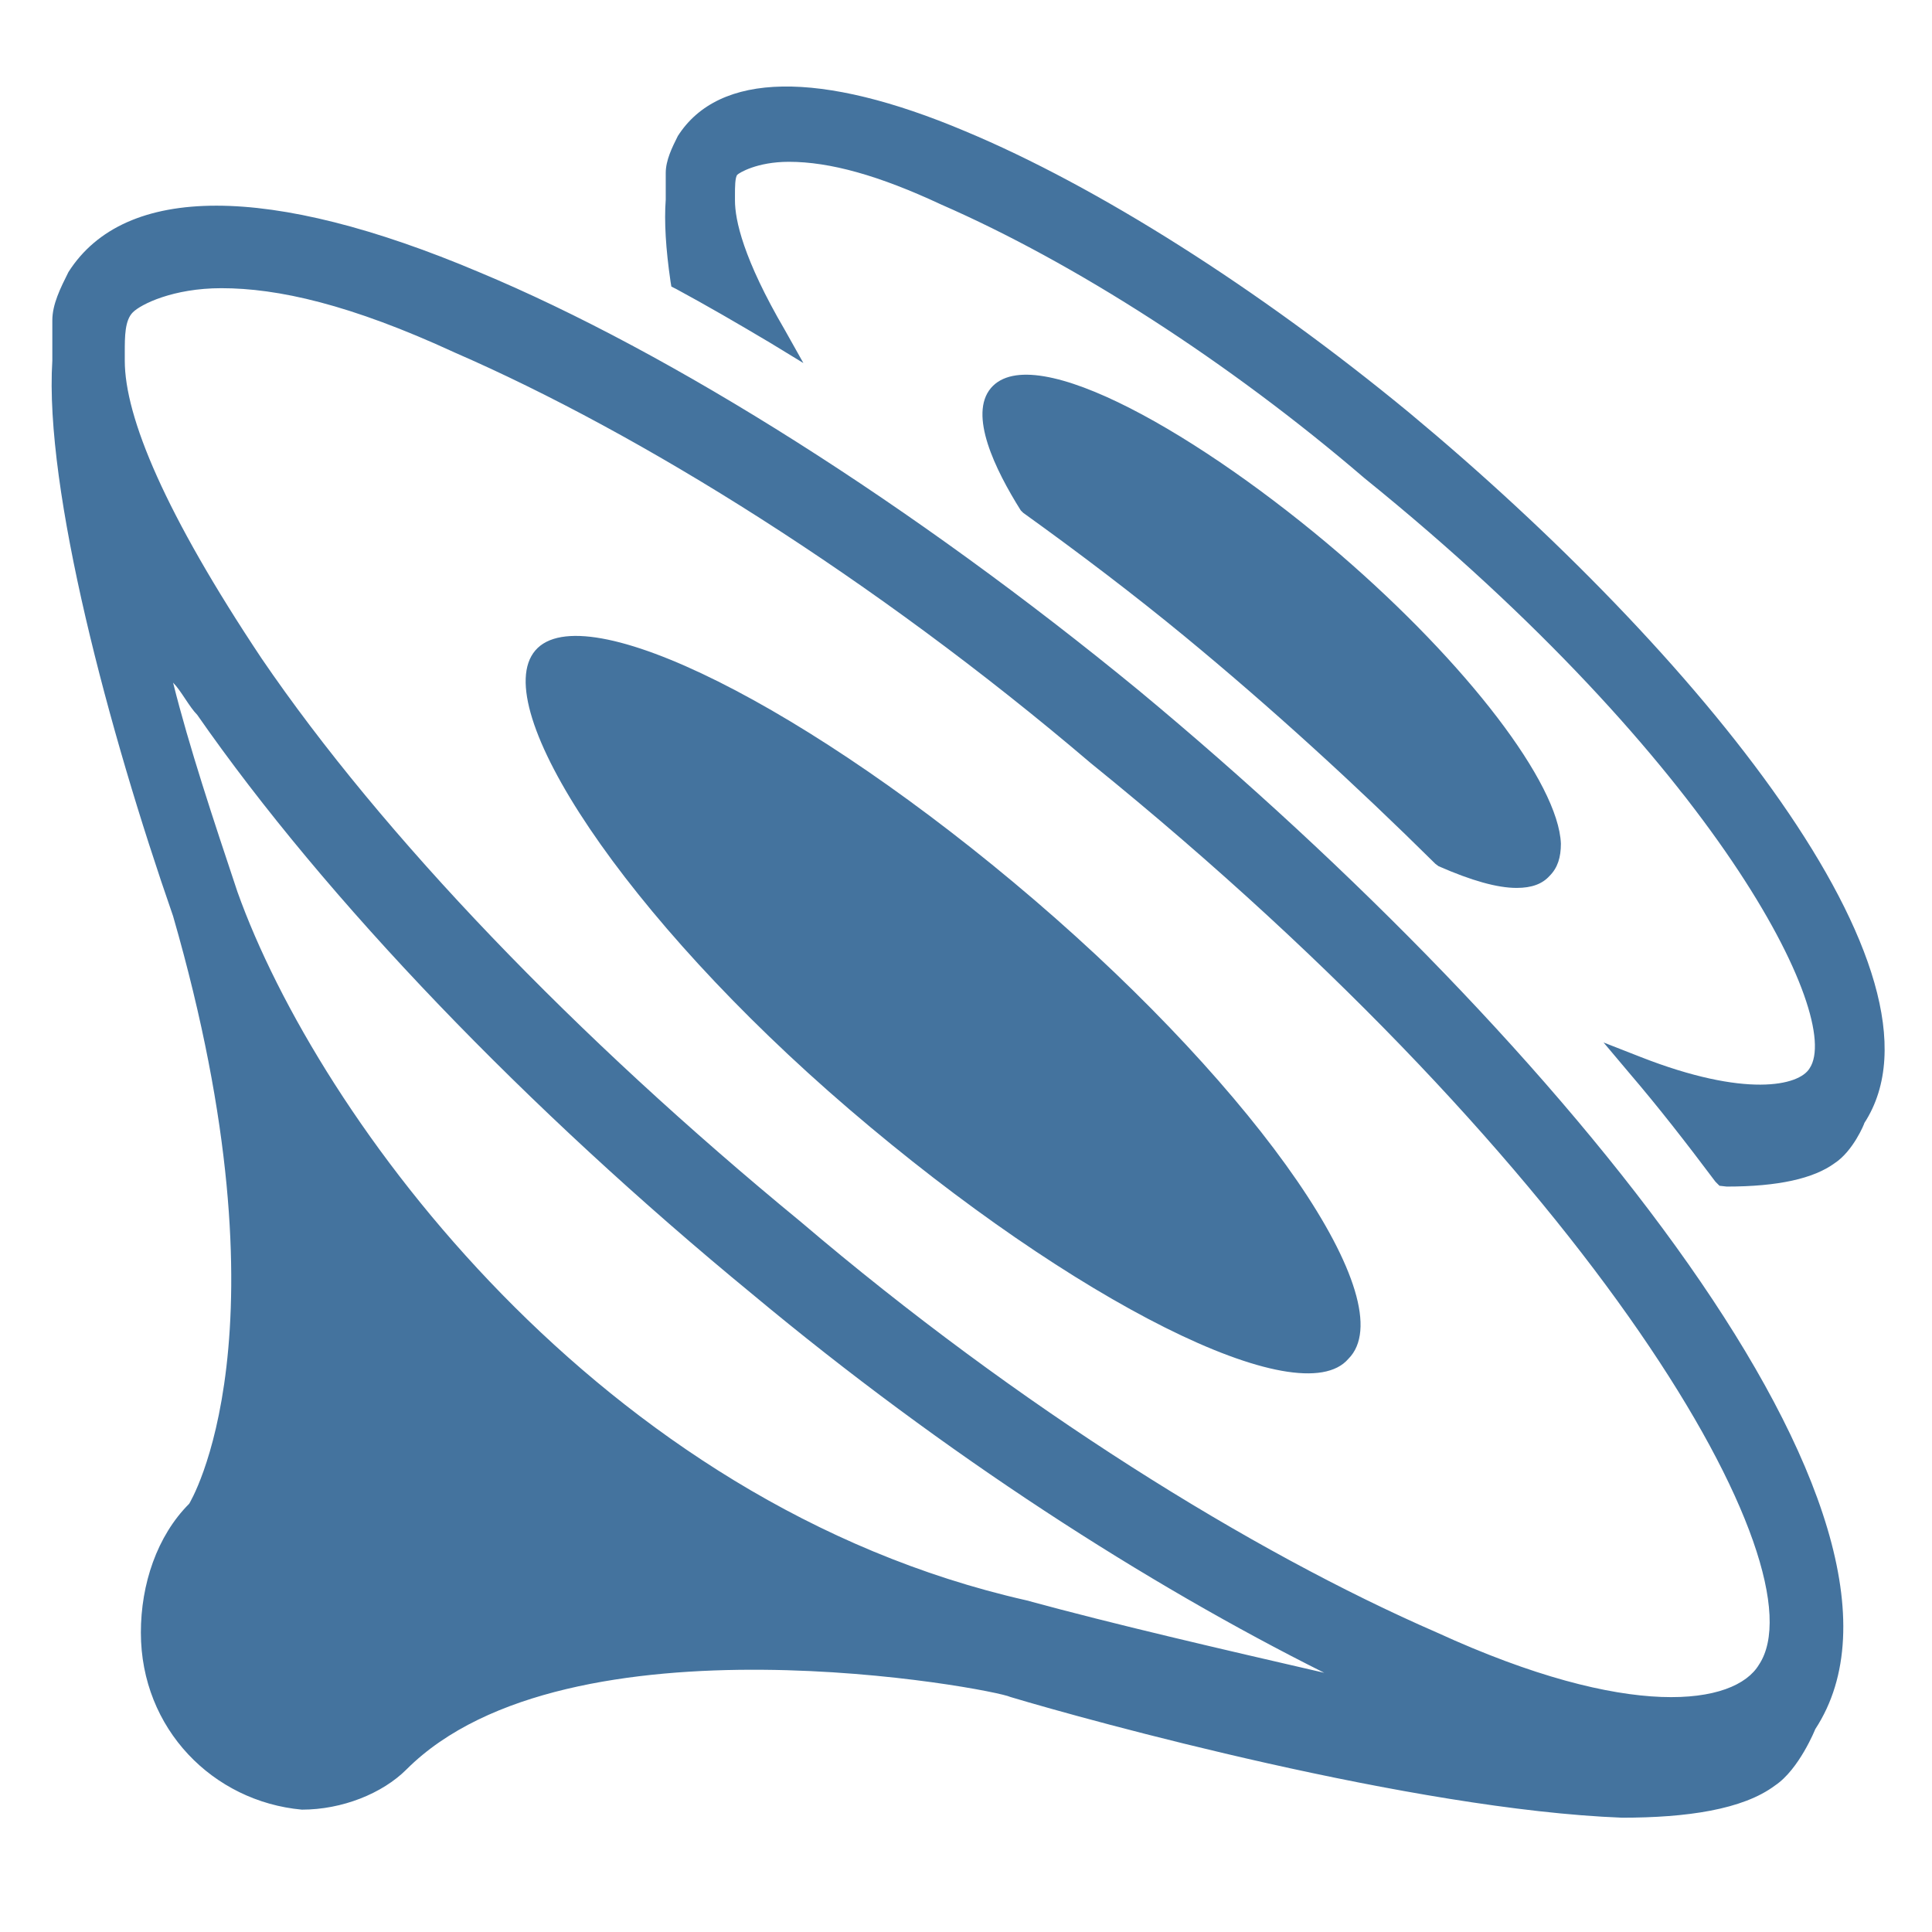 <svg viewBox="0 0 24 24" fill="#44739e" xmlns="http://www.w3.org/2000/svg"><title>hue:aura-group</title><desc>Source: https://github.com/arallsopp/hass-hue-icons</desc><path d="M17.51,5.13c-1.88-1.55-3.89-2.82-5.52-3.5c-1.8-0.76-3.06-0.74-3.57,0.06C8.35,1.83,8.27,1.99,8.27,2.15v0.33 c-0.02,0.27,0,0.61,0.06,1.02l0.01,0.06L8.4,3.59c0.37,0.2,0.75,0.42,1.17,0.67l0.41,0.25L9.75,4.1C9.23,3.21,9.13,2.73,9.13,2.49 V2.42c0-0.09,0-0.22,0.03-0.25C9.18,2.15,9.4,2.01,9.8,2.01c0.51,0,1.12,0.17,1.89,0.53c1.65,0.72,3.57,1.95,5.26,3.4 c4.38,3.54,5.95,6.7,5.53,7.33c-0.13,0.22-0.8,0.37-2.1-0.14l-0.46-0.18l0.32,0.38c0.36,0.42,0.71,0.87,1.07,1.35l0.05,0.05 l0.09,0.01c0.64,0,1.08-0.1,1.34-0.29c0.23-0.15,0.37-0.49,0.37-0.5C24.36,12.1,21.07,8.09,17.51,5.13z M21.45,14.6L21.45,14.6 C21.45,14.6,21.45,14.6,21.45,14.6L21.45,14.6z M14.71,7.9L14.71,7.9c1.08,0.89,2.13,1.85,3.12,2.83l0.04,0.03c0.41,0.18,0.73,0.27,0.97,0.27 c0.19,0,0.32-0.05,0.41-0.15c0.1-0.1,0.14-0.23,0.14-0.4c-0.03-0.75-1.16-2.23-2.75-3.6c-1.7-1.46-3.8-2.68-4.33-2.06 c-0.28,0.33,0.05,1.01,0.37,1.52l0.03,0.03C13.42,6.88,14.09,7.39,14.71,7.9z M14.15,8.58c-2.8-2.3-5.8-4.2-8.2-5.2c-2.6-1.1-4.4-1.1-5.1,0c-0.1,0.2-0.2,0.4-0.2,0.6c0,0,0,0,0,0.1v0.1 c0,0.1,0,0.2,0,0.3c-0.1,1.6,0.7,4.6,1.5,6.9c1.5,5.2,0.2,7.3,0.2,7.3c-0.4,0.4-0.6,1-0.6,1.6c0,1.2,0.9,2.1,2,2.2 c0.5,0,1-0.2,1.3-0.5c2-2,7.3-1,7.5-0.9c1,0.3,5,1.4,7.6,1.5c0.8,0,1.5-0.1,1.9-0.4c0.3-0.2,0.5-0.7,0.5-0.7 C24.25,18.88,19.45,12.98,14.15,8.58z M12.75,19.88c-5.3-1.2-8.8-6-9.8-8.8c-0.3-0.9-0.6-1.8-0.8-2.6c0.1,0.1,0.2,0.3,0.3,0.4 c1.6,2.3,4.1,4.9,6.9,7.2c2.4,2,4.9,3.6,7.1,4.7C15.15,20.48,13.85,20.18,12.75,19.88z M21.85,20.68c-0.3,0.5-1.6,0.7-4-0.4 c-2.3-1-5.2-2.8-7.9-5.1c-2.8-2.3-5.2-4.8-6.7-7c-1.2-1.8-1.7-3-1.7-3.7v-0.1c0-0.2,0-0.4,0.1-0.5c0.1-0.1,0.5-0.3,1.1-0.3 c0.7,0,1.6,0.2,2.9,0.8c2.3,1,5.2,2.8,7.9,5.1C19.85,14.58,22.65,19.48,21.85,20.68z M12.85,11.18c-2.8-2.4-5.6-3.8-6.2-3.1c-0.6,0.7,1.1,3.3,3.9,5.7c2.8,2.4,5.6,3.8,6.2,3.1 C17.45,16.18,15.65,13.58,12.85,11.18z"/></svg>
